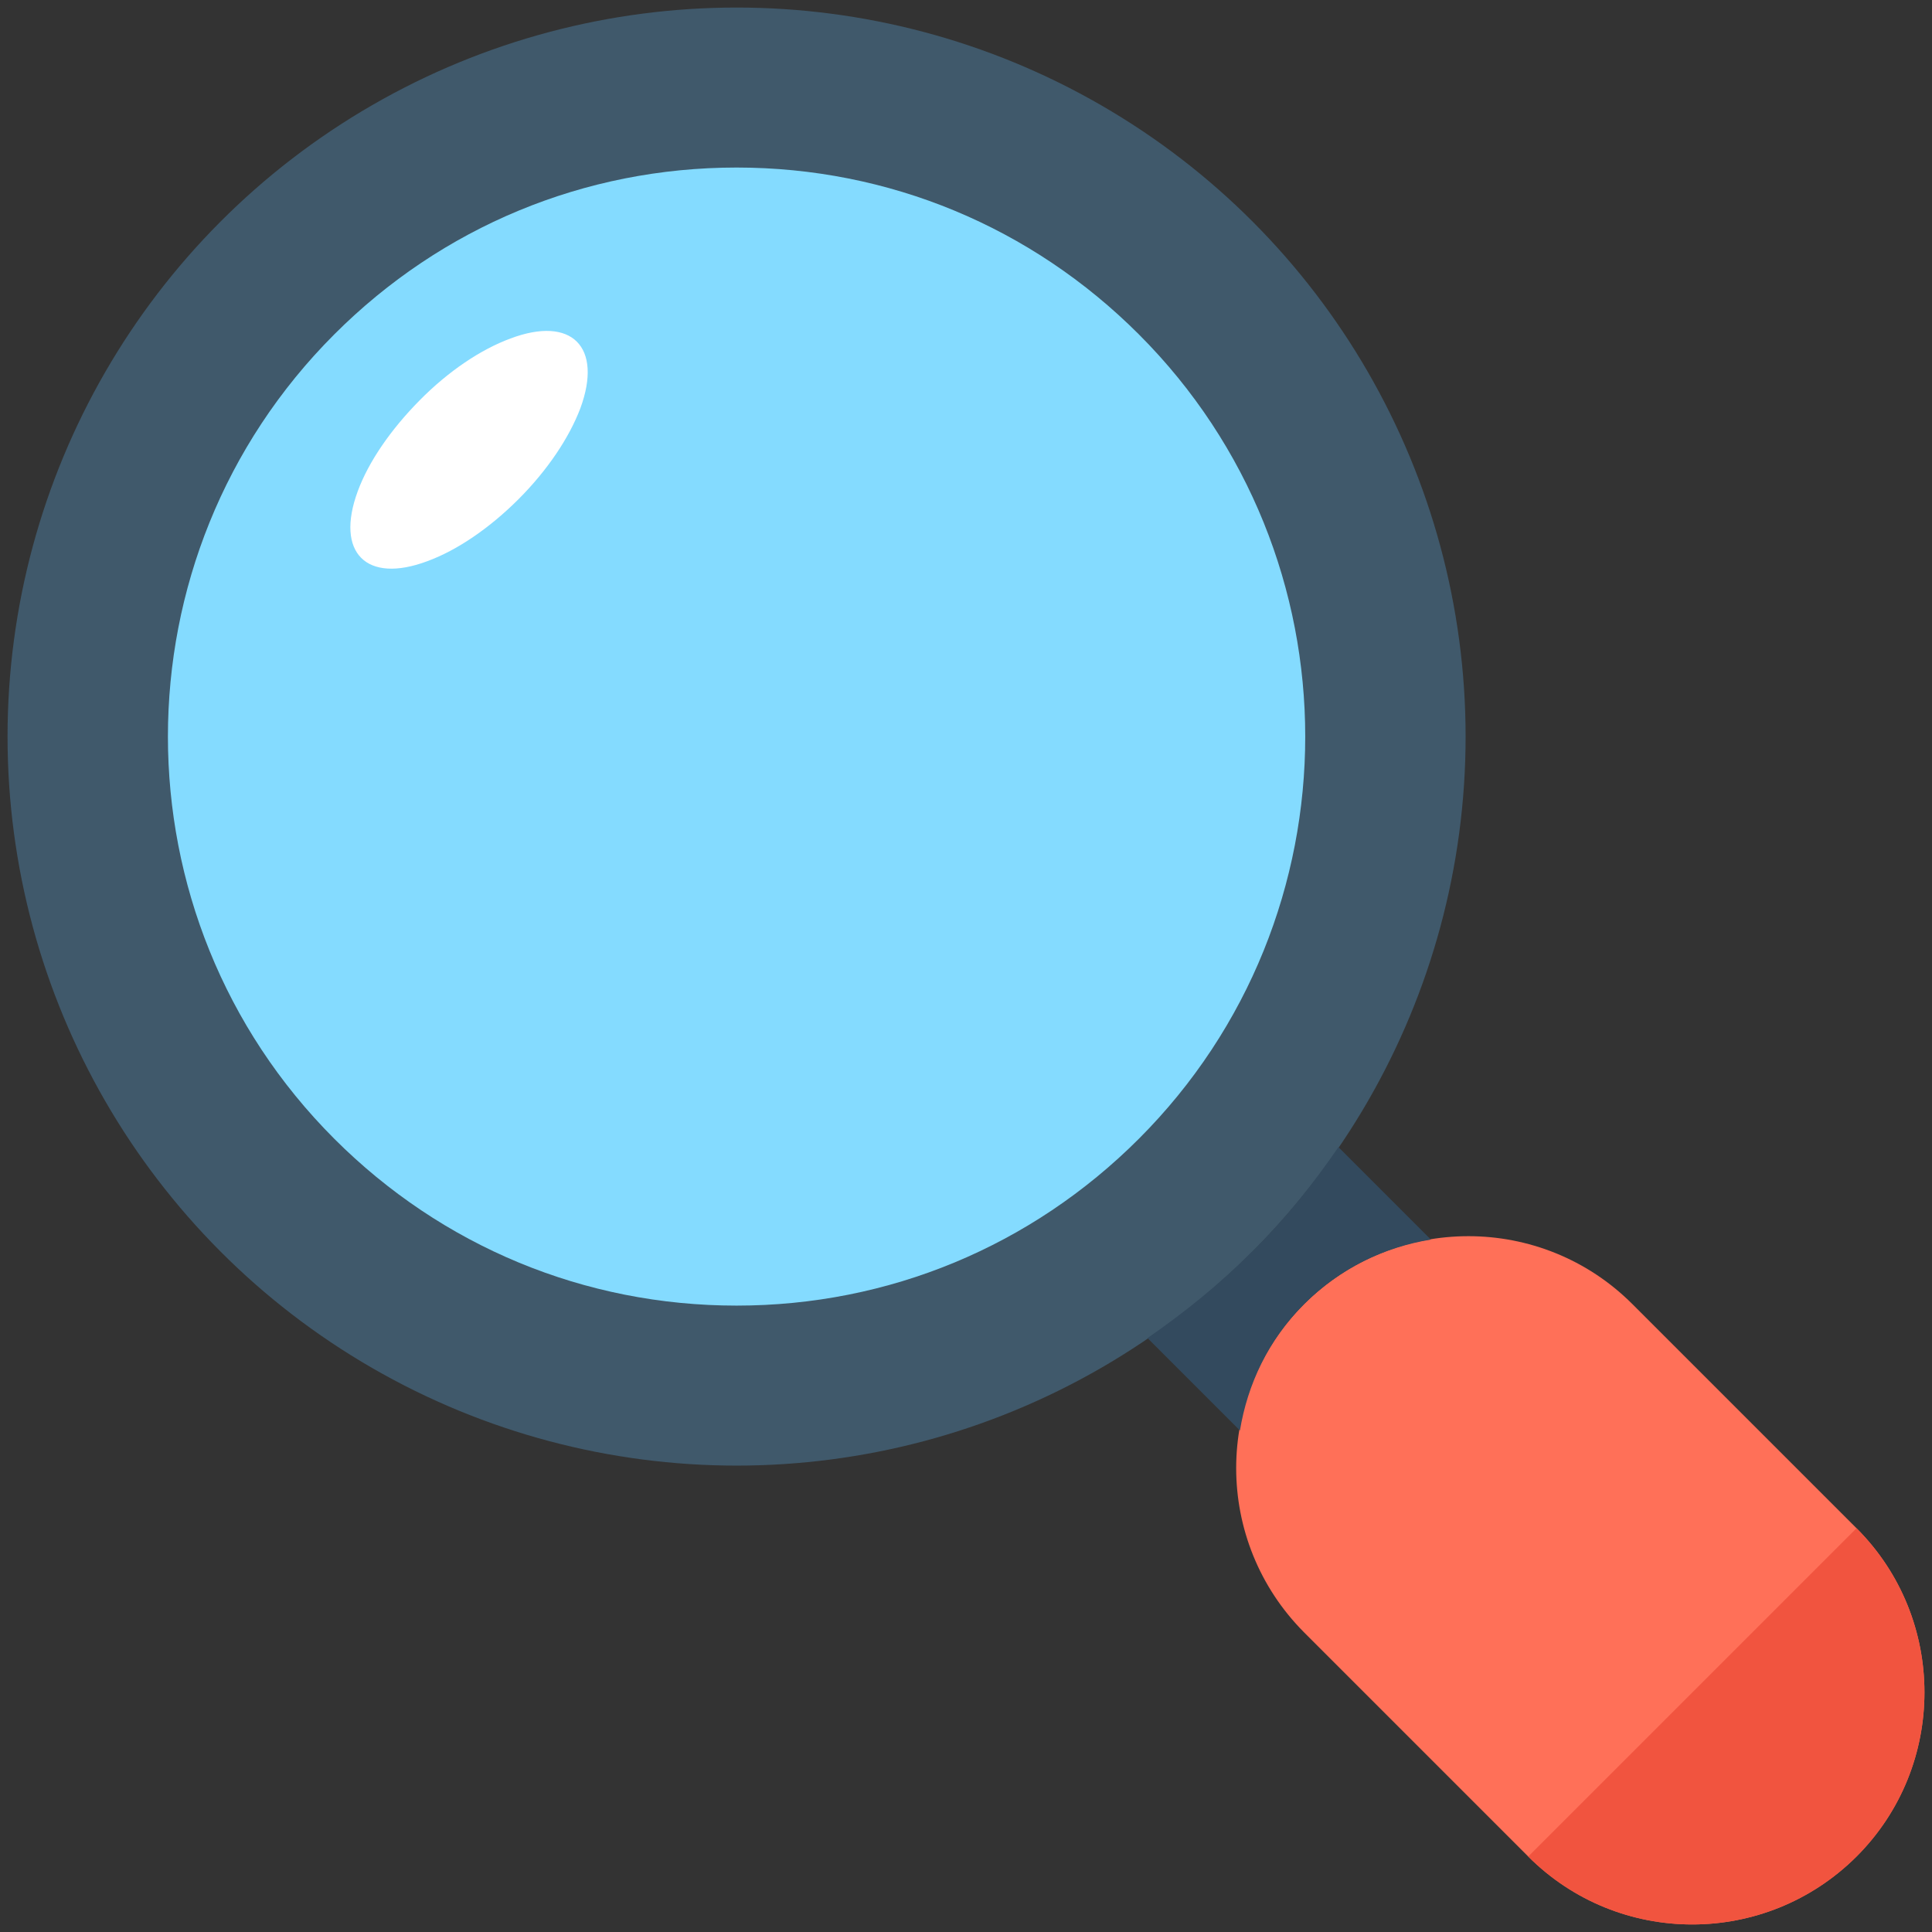 <?xml version="1.0" encoding="utf-8"?>
<!-- Generator: Adobe Illustrator 18.0.0, SVG Export Plug-In . SVG Version: 6.00 Build 0)  -->
<!DOCTYPE svg PUBLIC "-//W3C//DTD SVG 1.1//EN" "http://www.w3.org/Graphics/SVG/1.1/DTD/svg11.dtd">
<svg version="1.1" id="Layer_1" xmlns="http://www.w3.org/2000/svg" xmlns:xlink="http://www.w3.org/1999/xlink" x="0px" y="0px"
	 viewBox="0 0 512 512" enable-background="new 0 0 512 512" xml:space="preserve">
<rect x="0" y="0" width="512" height="512" fill="#333333" stroke="none"/>
<g>
	<circle fill="#40596B" cx="195.2" cy="195.2" r="193.2"/>
	<path fill="#84DBFF" d="M195.2,346c-40.3,0-78.1-15.7-106.6-44.2c-58.8-58.8-58.8-154.4,0-213.2c28.5-28.5,66.3-44.2,106.6-44.2
		c40.3,0,78.1,15.7,106.6,44.2c58.8,58.8,58.8,154.4,0,213.2C273.3,330.3,235.5,346,195.2,346z"/>
	<path fill="#FFFFFF" d="M137.4,132.3c-7.6,7.6-16.2,13.5-24.1,16.4c-16.2,6.1-24.5-2.2-18.5-18.5c2.9-7.9,8.8-16.4,16.4-24.1
		s16.2-13.5,24.1-16.4c16.2-6.1,24.5,2.2,18.5,18.5C150.8,116.1,145,124.7,137.4,132.3z"/>
	<path fill="#FF7058" d="M492,405l-59.4-59.4c-24-24-62.9-24-87,0c-24,24-24,62.9,0,87L405,492c24,24,62.9,24,87,0
		C516,468,516,429,492,405z"/>
	<path fill="#F1543F" d="M492,405l-87,87c24,24,62.9,24,87,0C516,468,516,429,492,405z"/>
	<path fill="#334A5E" d="M345.6,345.6c9.5-9.5,21.3-15.1,33.6-17.1l-24.5-24.5c-6.7,9.8-14.2,19.1-22.9,27.7
		c-8.7,8.7-18,16.2-27.7,22.9l24.5,24.5C330.6,366.9,336.1,355.1,345.6,345.6z"/>
</g>
</svg>
